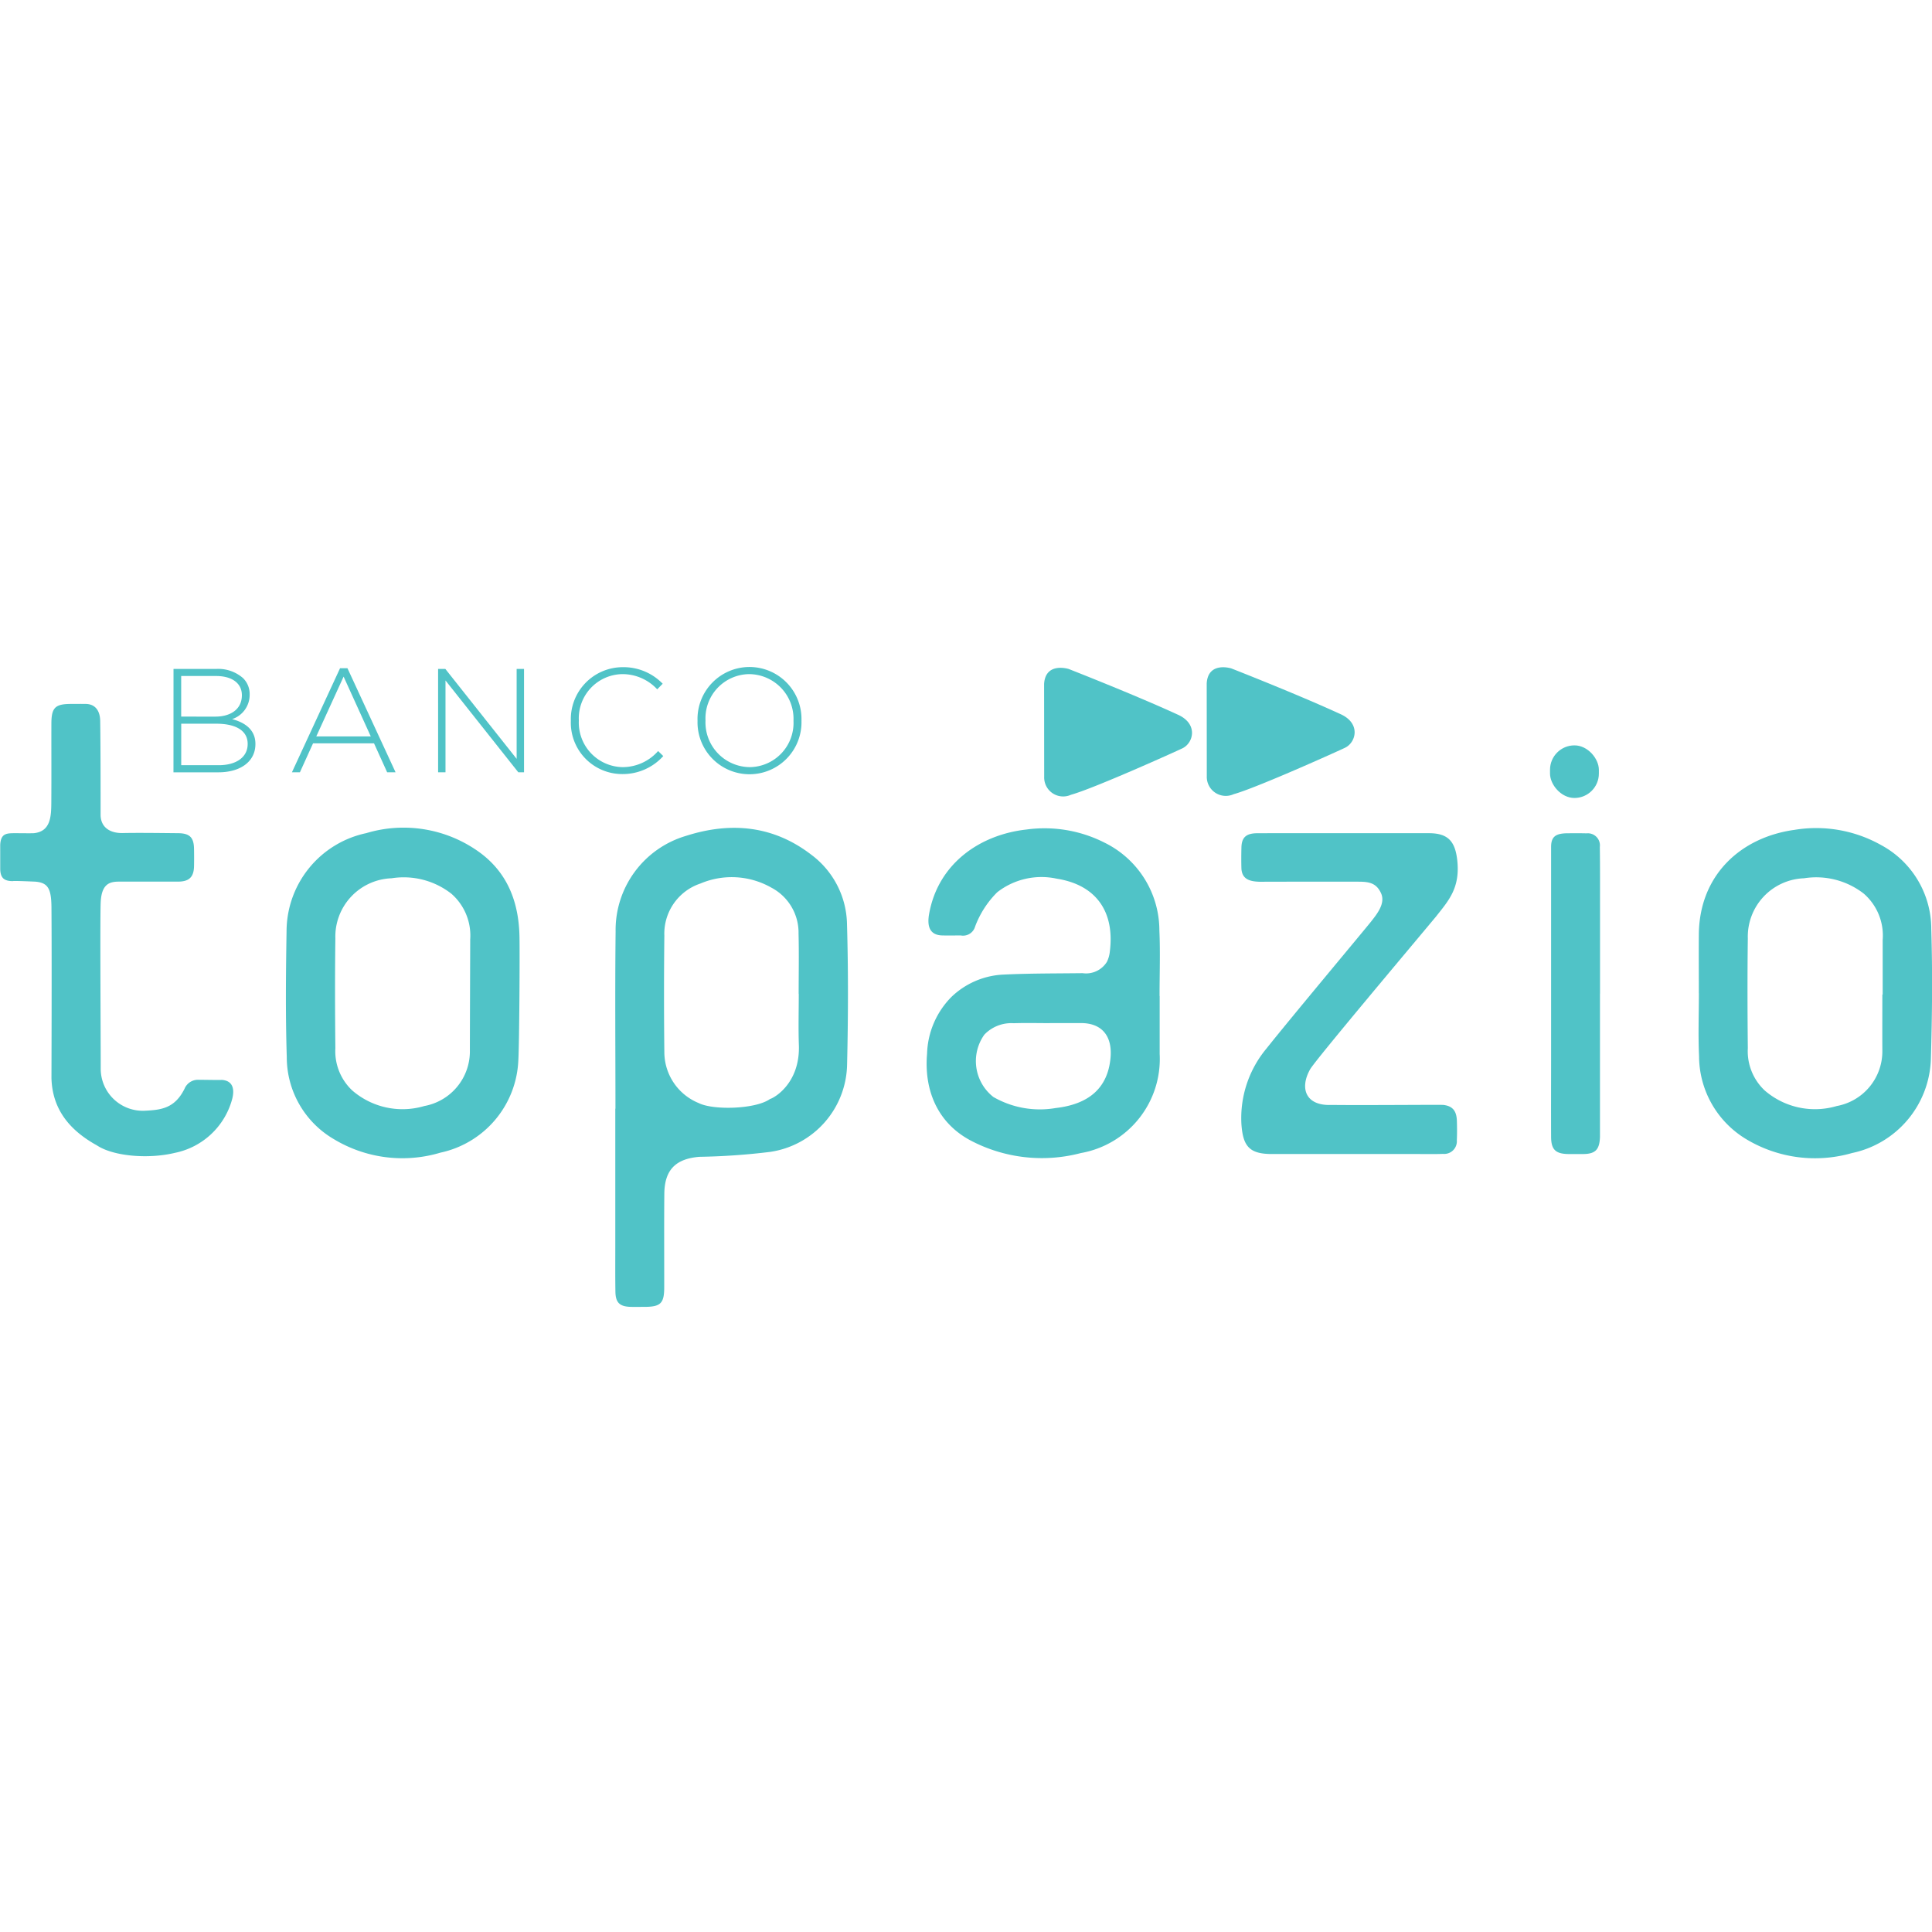 <?xml version="1.0" encoding="UTF-8" standalone="no"?>
<svg
   width="2500"
   height="2500"
   viewBox="0 0 2500 2500"
   version="1.1"
   id="svg9755"
   sodipodi:docname="logo-banco-topazio-nome.svg"
   inkscape:version="1.2.2 (732a01da63, 2022-12-09)"
   xmlns:inkscape="http://www.inkscape.org/namespaces/inkscape"
   xmlns:sodipodi="http://sodipodi.sourceforge.net/DTD/sodipodi-0.dtd"
   xmlns="http://www.w3.org/2000/svg"
   xmlns:svg="http://www.w3.org/2000/svg">
  <defs
     id="defs9759" />
  <sodipodi:namedview
     id="namedview9757"
     pagecolor="#505050"
     bordercolor="#eeeeee"
     borderopacity="1"
     inkscape:showpageshadow="0"
     inkscape:pageopacity="0"
     inkscape:pagecheckerboard="0"
     inkscape:deskcolor="#505050"
     showgrid="false"
     inkscape:zoom="0.15050571"
     inkscape:cx="3056.3624"
     inkscape:cy="518.25275"
     inkscape:window-width="1920"
     inkscape:window-height="1009"
     inkscape:window-x="-8"
     inkscape:window-y="-8"
     inkscape:window-maximized="1"
     inkscape:current-layer="svg9755" />
  <g
     id="Grupo_4320"
     data-name="Grupo 4320"
     transform="matrix(13.888,0,0,13.888,-8324.79,-6231.955)">
    <g
       id="Grupo_4140"
       data-name="Grupo 4140"
       transform="translate(696.706,510.9)">
      <path
         id="Caminho_5403"
         data-name="Caminho 5403"
         d="m 869.182,511.559 0.008,8.643 a 1.77,1.77 0 0 0 2.5,1.683 c 2.137,-0.591 9.769,-4.029 10.41,-4.342 1.021,-0.524 1.435,-2.28 -0.464,-3.124 -4.008,-1.844 -10.159,-4.252 -10.159,-4.252 0,0 -2.167,-0.689 -2.295,1.392 z"
         transform="translate(-869.182,-510.005)"
         fill="#50c3c7" />
      <path
         id="Caminho_5404"
         data-name="Caminho 5404"
         d="m 911.058,511.417 0.008,8.643 a 1.771,1.771 0 0 0 2.5,1.683 c 2.137,-0.591 9.769,-4.029 10.41,-4.342 1.021,-0.524 1.436,-2.28 -0.464,-3.124 -4.008,-1.845 -10.159,-4.253 -10.159,-4.253 0,0 -2.167,-0.688 -2.295,1.393 z"
         transform="translate(-895.907,-509.915)"
         fill="#50c3c7" />
    </g>
    <path
       id="Caminho_5405"
       data-name="Caminho 5405"
       d="m 600.364,532.509 c 0.043,-1.154 0.661,-1.1 1.426,-1.112 0.038,0 1.551,0.019 1.723,0 1.551,-0.173 1.606,-1.538 1.613,-2.912 0.015,-2.425 0,-4.85 0.006,-7.275 0,-1.509 0.344,-1.852 1.823,-1.855 0.469,0 0.939,-0.009 1.408,0 0.894,0.027 1.3,0.674 1.317,1.577 0.038,2.294 0.037,6.444 0.037,8.738 0,1.154 0.841,1.743 2.077,1.715 1.486,-0.033 3.659,0 5.145,0.013 1.077,0.009 1.465,0.394 1.484,1.452 0.01,0.547 0.012,1.1 0,1.643 -0.025,0.994 -0.462,1.406 -1.449,1.418 h -5.514 c -0.842,0 -1.636,0.152 -1.731,1.883 -0.073,1.324 0,12.165 0,15.5 a 3.919,3.919 0 0 0 4.149,3.961 c 1.534,-0.073 2.771,-0.249 3.666,-2.058 a 1.349,1.349 0 0 1 1.3,-0.822 c 0.6,0 2.142,0.033 2.142,0.009 1.038,0.057 1.254,0.832 0.978,1.832 a 6.958,6.958 0 0 1 -5.321,4.966 c -2.52,0.605 -5.761,0.311 -7.275,-0.7 -2.451,-1.353 -4.158,-3.29 -4.229,-6.282 0,0 0.039,-10.908 0,-15.885 -0.014,-1.751 -0.322,-2.287 -1.471,-2.4 -0.034,0 -2.09,-0.1 -2.138,-0.05 -0.739,-0.008 -1.155,-0.237 -1.165,-1.144 z"
       transform="translate(-0.921,-5.037)"
       fill="#50c3c7" />
    <path
       id="Caminho_5406"
       data-name="Caminho 5406"
       d="m 758.766,577.439 c 0,-5.5 -0.046,-11.005 0.015,-16.507 a 9.147,9.147 0 0 1 6.563,-8.915 c 4.149,-1.326 8.126,-0.973 11.674,1.761 a 8.239,8.239 0 0 1 3.322,6.456 c 0.125,4.351 0.111,8.709 0.009,13.061 a 8.382,8.382 0 0 1 -7.167,8.167 62.016,62.016 0 0 1 -6.589,0.459 c -2.213,0.179 -3.251,1.213 -3.273,3.438 -0.027,2.842 -0.006,5.877 -0.01,8.72 0,1.5 -0.335,1.821 -1.848,1.824 -0.417,0 -0.835,0.006 -1.252,0 -1.04,-0.023 -1.43,-0.383 -1.447,-1.407 -0.023,-1.408 -0.011,-2.816 -0.011,-4.224 q 0,-6.415 0,-12.83 z m 17.08,-10.691 h -0.01 c 0,-1.876 0.037,-3.753 -0.01,-5.629 a 4.739,4.739 0 0 0 -2.536,-4.279 7.465,7.465 0 0 0 -6.609,-0.381 4.924,4.924 0 0 0 -3.359,4.859 q -0.06,5.433 0,10.866 a 5.136,5.136 0 0 0 3.213,4.734 c 1.346,0.673 5.289,0.577 6.635,-0.385 0.385,-0.1 2.808,-1.468 2.686,-5.019 -0.056,-1.585 -0.01,-3.175 -0.01,-4.765 z"
       transform="translate(-101.999,-25.407)"
       fill="#50c3c7" />
    <path
       id="Caminho_5407"
       data-name="Caminho 5407"
       d="m 860.649,567.038 c 0,1.8 0,3.6 0,5.4 a 8.9,8.9 0 0 1 -7.34,9.239 14.246,14.246 0 0 1 -10.3,-1.183 c -3.164,-1.7 -4.313,-4.81 -4.032,-8.077 a 7.837,7.837 0 0 1 2.242,-5.258 7.466,7.466 0 0 1 4.9,-2.111 c 2.445,-0.118 4.9,-0.1 7.347,-0.131 a 2.282,2.282 0 0 0 2.269,-1.058 2.816,2.816 0 0 0 0.27,-0.959 c 0.463,-3.648 -1.215,-6.2 -4.952,-6.788 a 6.707,6.707 0 0 0 -5.534,1.261 8.888,8.888 0 0 0 -2.066,3.2 1.166,1.166 0 0 1 -1.341,0.829 c -0.013,0 -1.31,0.012 -1.727,0 -1.171,-0.034 -1.422,-0.859 -1.217,-2.008 0.843,-4.72 4.77,-7.391 9.08,-7.862 a 12.352,12.352 0 0 1 7.267,1.226 9.123,9.123 0 0 1 5.107,8.178 c 0.091,2.03 0.016,4.067 0.016,6.1 z m -10.223,2.53 v 0.005 c -1.121,0 -2.243,-0.029 -3.363,0.008 a 3.48,3.48 0 0 0 -2.748,1.063 4.245,4.245 0 0 0 0.846,5.814 8.684,8.684 0 0 0 5.8,1.025 c 2.98,-0.339 4.85,-1.772 5.11,-4.685 0.178,-1.992 -0.777,-3.231 -2.754,-3.231 z"
       transform="translate(-153.175,-25.514)"
       fill="#50c3c7" />
    <path
       id="Caminho_5408"
       data-name="Caminho 5408"
       d="m 695.6,572.963 a 9.185,9.185 0 0 1 -7.255,8.6 12.351,12.351 0 0 1 -9.928,-1.254 8.84,8.84 0 0 1 -4.392,-7.646 c -0.125,-3.96 -0.083,-7.928 -0.018,-11.891 a 9.366,9.366 0 0 1 7.432,-8.98 12.053,12.053 0 0 1 10.544,1.788 c 2.648,1.936 3.668,4.7 3.724,7.883 0.035,1.726 -0.017,9.959 -0.107,11.5 z m -4.488,-11.212 a 5.167,5.167 0 0 0 -1.758,-4.318 7.212,7.212 0 0 0 -5.566,-1.433 5.437,5.437 0 0 0 -5.236,5.6 c -0.044,3.413 -0.034,6.826 0,10.239 a 5.016,5.016 0 0 0 1.572,3.929 7.152,7.152 0 0 0 6.72,1.451 5.177,5.177 0 0 0 4.242,-5.072 c 0,-1.773 0.027,-8.702 0.031,-10.396 z"
       transform="translate(-47.882,-25.438)"
       fill="#50c3c7" />
    <path
       id="Caminho_5409"
       data-name="Caminho 5409"
       d="m 1037.746,566.747 c 0,-1.825 -0.014,-3.651 0,-5.476 0.051,-5.581 3.96,-9.061 8.912,-9.741 a 12.342,12.342 0 0 1 8.062,1.412 8.879,8.879 0 0 1 4.683,7.8 c 0.122,4.063 0.084,8.135 -0.039,12.2 a 9.237,9.237 0 0 1 -7.349,8.7 12.442,12.442 0 0 1 -9.79,-1.255 9.052,9.052 0 0 1 -4.458,-7.775 c -0.092,-1.952 -0.017,-3.911 -0.017,-5.867 z m 17.1,0.126 h 0.029 c 0,-1.694 0,-3.387 0,-5.08 a 5.167,5.167 0 0 0 -1.757,-4.318 7.212,7.212 0 0 0 -5.571,-1.434 5.438,5.438 0 0 0 -5.237,5.6 c -0.044,3.412 -0.034,6.826 0,10.239 a 5.016,5.016 0 0 0 1.571,3.929 7.151,7.151 0 0 0 6.72,1.451 5.18,5.18 0 0 0 4.244,-5.072 c -0.01,-1.772 0,-3.543 0,-5.315 z"
       transform="translate(-280.036,-25.479)"
       fill="#50c3c7" />
    <path
       id="Caminho_5410"
       data-name="Caminho 5410"
       d="m 929.468,552.645 c 2.659,0 5.318,-0.007 7.977,0 1.794,0.005 2.434,0.8 2.619,2.562 0.269,2.558 -0.826,3.733 -1.973,5.192 -2.033,2.449 -11.255,13.385 -11.737,14.241 -1.008,1.789 -0.407,3.428 1.99,3.323 3.206,0.038 10.167,-0.03 10.424,0 0.9,0.106 1.231,0.6 1.257,1.494 0.018,0.6 0.024,1.2 -0.005,1.8 a 1.178,1.178 0 0 1 -1.281,1.267 c -0.833,0.031 -1.668,0.012 -2.5,0.012 q -6.726,0 -13.451,0 c -2.1,0 -2.7,-0.718 -2.84,-2.811 a 10.121,10.121 0 0 1 2.334,-7.014 c 2.156,-2.72 9.147,-11.074 9.729,-11.809 0.582,-0.735 1.374,-1.721 0.95,-2.659 -0.424,-0.938 -1.09,-1.075 -2.051,-1.08 -2.737,-0.013 -9.253,0.006 -9.253,0.006 -0.968,-0.023 -1.637,-0.254 -1.706,-1.2 -0.021,-0.625 -0.017,-1.382 0,-2.006 0.023,-0.922 0.436,-1.309 1.464,-1.314 2.685,-0.01 5.368,-0.003 8.053,-0.004 z"
       transform="translate(-204.859,-26.283)"
       fill="#50c3c7" />
    <path
       id="Caminho_5411"
       data-name="Caminho 5411"
       d="m 1004.283,567.6 c 0,4.352 0,8.992 0,13.345 -0.044,1.135 -0.382,1.57 -1.517,1.591 -0.365,0 -1.067,0 -1.432,0 -1.187,-0.018 -1.6,-0.412 -1.605,-1.6 -0.012,-2.45 0,-4.9 0,-7.35 0,-6.359 0,-13.31 0,-19.67 0,-1.015 0.5,-1.267 1.591,-1.267 0.469,0 1.23,-0.01 1.7,0.009 a 1.128,1.128 0 0 1 1.25,1.264 c 0.026,1.824 0.017,3.648 0.018,5.472 q 0,4.1 0,8.206 z"
       transform="translate(-255.784,-26.281)"
       fill="#50c3c7" />
    <g
       id="Grupo_4141"
       data-name="Grupo 4141"
       transform="translate(615.59,510.892)">
      <path
         id="Caminho_5412"
         data-name="Caminho 5412"
         d="m 644.992,510.349 h 3.976 a 3.5,3.5 0 0 1 2.5,0.852 2.075,2.075 0 0 1 0.619,1.513 v 0.027 a 2.379,2.379 0 0 1 -1.637,2.284 c 1.156,0.3 2.173,0.963 2.173,2.3 v 0.028 c 0,1.609 -1.376,2.628 -3.453,2.628 h -4.182 z m 3.893,4.443 c 1.444,0 2.476,-0.7 2.476,-1.981 v -0.028 c 0,-1.059 -0.866,-1.775 -2.407,-1.775 h -3.247 v 3.783 z m 0.316,4.526 c 1.651,0 2.7,-0.757 2.7,-1.967 v -0.028 c 0,-1.183 -1.032,-1.871 -2.93,-1.871 h -3.26 v 3.866 z"
         transform="translate(-644.992,-510.184)"
         fill="#50c3c7" />
      <path
         id="Caminho_5413"
         data-name="Caminho 5413"
         d="m 679.971,510.158 h 0.688 l 4.484,9.7 h -0.784 l -1.224,-2.7 h -5.681 l -1.225,2.7 h -0.743 z m 2.861,6.355 -2.531,-5.571 -2.545,5.571 z"
         transform="translate(-664.453,-510.062)"
         fill="#50c3c7" />
      <path
         id="Caminho_5414"
         data-name="Caminho 5414"
         d="m 713.129,510.349 h 0.674 l 6.644,8.377 v -8.377 h 0.688 v 9.629 H 720.6 l -6.782,-8.556 v 8.556 h -0.688 z"
         transform="translate(-688.476,-510.184)"
         fill="#50c3c7" />
      <path
         id="Caminho_5415"
         data-name="Caminho 5415"
         d="m 747.311,514.9 v -0.027 a 4.84,4.84 0 0 1 4.815,-4.98 5.078,5.078 0 0 1 3.742,1.541 l -0.509,0.523 a 4.417,4.417 0 0 0 -3.246,-1.417 4.117,4.117 0 0 0 -4.058,4.305 v 0.028 a 4.152,4.152 0 0 0 4.072,4.333 4.41,4.41 0 0 0 3.315,-1.5 l 0.481,0.468 a 5.078,5.078 0 0 1 -3.824,1.678 4.786,4.786 0 0 1 -4.788,-4.952 z"
         transform="translate(-710.29,-509.892)"
         fill="#50c3c7" />
      <path
         id="Caminho_5416"
         data-name="Caminho 5416"
         d="m 779.935,514.9 v -0.027 a 4.844,4.844 0 1 1 9.684,-0.028 c 0.014,0.014 0.014,0.014 0,0.028 a 4.844,4.844 0 1 1 -9.684,0.027 z m 8.941,0 v -0.027 a 4.167,4.167 0 0 0 -4.113,-4.333 4.121,4.121 0 0 0 -4.086,4.305 v 0.028 a 4.167,4.167 0 0 0 4.113,4.333 4.121,4.121 0 0 0 4.086,-4.306 z"
         transform="translate(-731.11,-509.892)"
         fill="#50c3c7" />
    </g>
    <rect
       id="Retângulo_2360"
       data-name="Retângulo 2360"
       width="4.552"
       height="4.902"
       rx="2.276"
       transform="translate(743.844,518.178)"
       fill="#50c3c7"
       x="0"
       y="0" />
  </g>
</svg>
